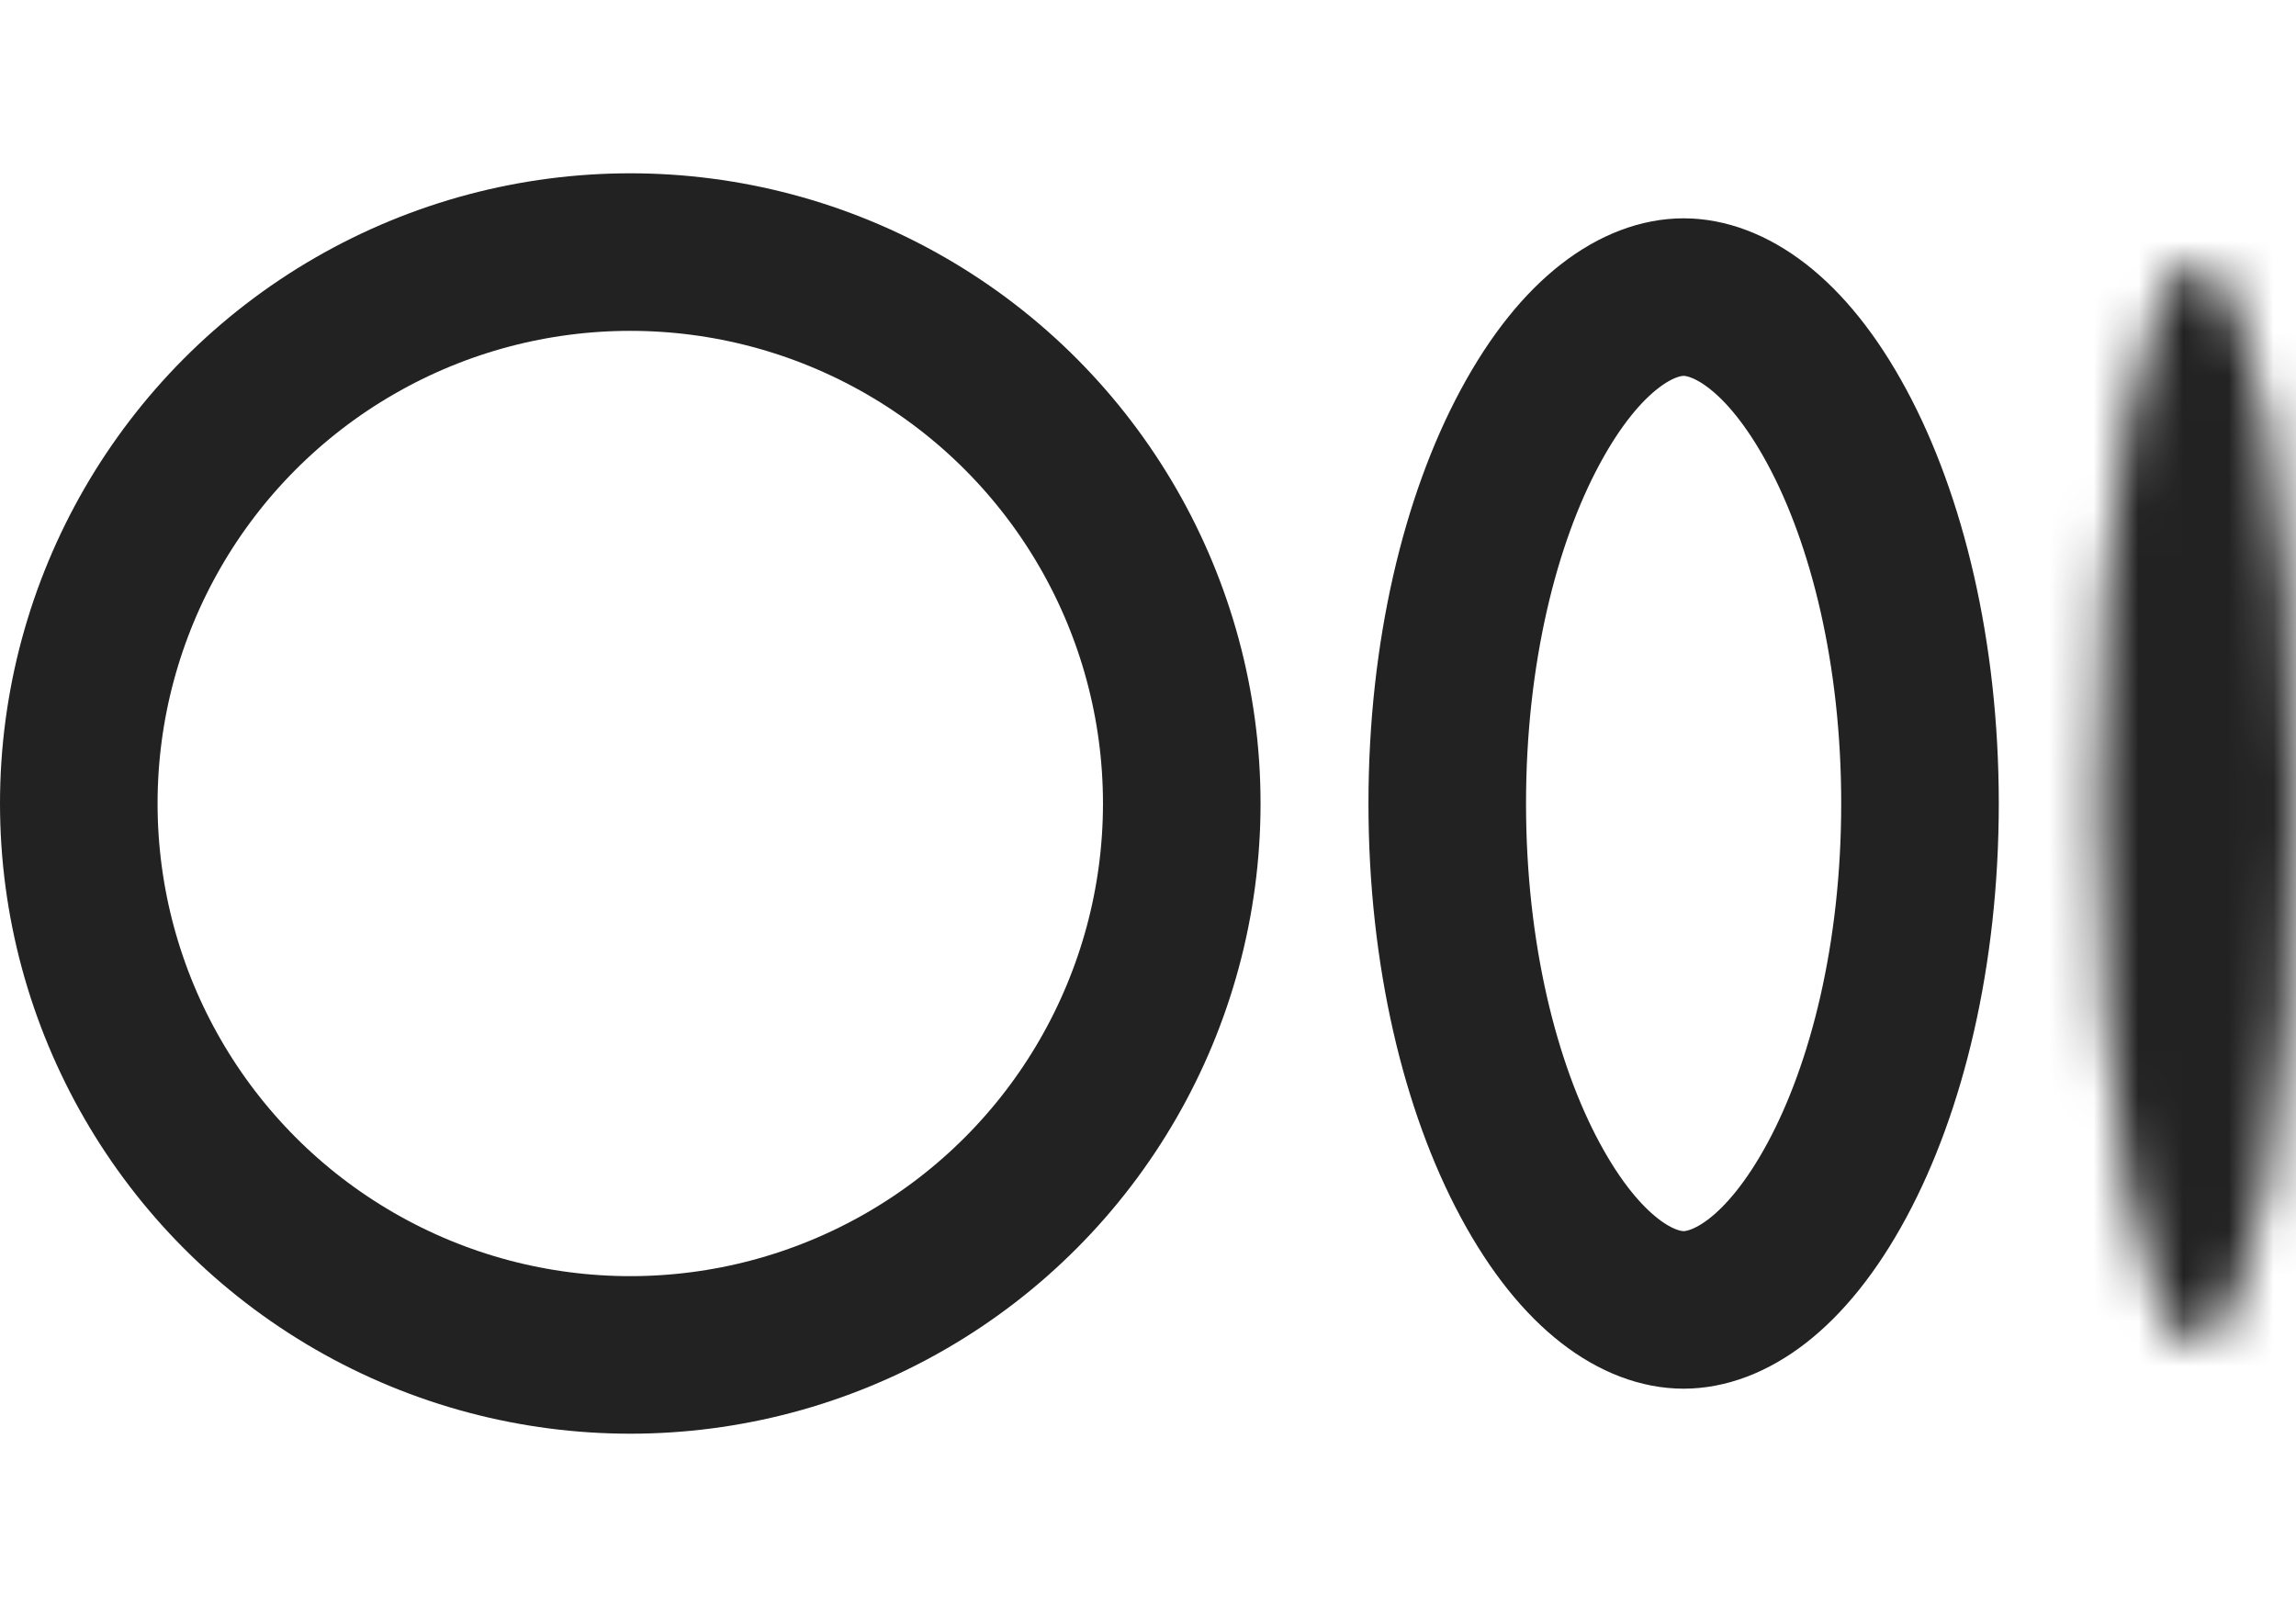 <svg width="40" height="28" viewBox="0 0 51 28" fill="none" xmlns="http://www.w3.org/2000/svg">
<circle cx="14" cy="14" r="12.25" stroke="#222222" stroke-width="3.5"/>
<path d="M42.648 14C42.648 17.358 41.911 20.312 40.806 22.363C39.663 24.485 38.378 25.25 37.397 25.25C36.416 25.25 35.13 24.485 33.988 22.363C32.883 20.312 32.147 17.358 32.147 14C32.147 10.642 32.883 7.688 33.988 5.637C35.13 3.515 36.416 2.75 37.397 2.75C38.378 2.75 39.663 3.515 40.806 5.637C41.911 7.688 42.648 10.642 42.648 14Z" stroke="#222222" stroke-width="3.5"/>
<mask id="path-3-inside-1_2_5" fill="white">
<ellipse cx="48.8" cy="14" rx="2.2" ry="12"/>
</mask>
<path d="M47.5 14C47.5 17.169 47.263 19.948 46.913 21.854C46.733 22.836 46.553 23.415 46.445 23.665C46.385 23.803 46.425 23.657 46.636 23.421C46.837 23.197 47.561 22.5 48.8 22.5V29.5C50.342 29.5 51.363 28.635 51.85 28.092C52.348 27.536 52.664 26.918 52.867 26.449C53.285 25.485 53.58 24.306 53.798 23.116C54.245 20.68 54.5 17.459 54.5 14H47.5ZM48.8 22.5C50.038 22.5 50.763 23.197 50.963 23.421C51.175 23.657 51.215 23.803 51.155 23.665C51.046 23.415 50.867 22.836 50.687 21.854C50.337 19.948 50.1 17.169 50.1 14H43.1C43.1 17.459 43.355 20.68 43.801 23.116C44.02 24.306 44.314 25.485 44.732 26.449C44.935 26.918 45.252 27.536 45.75 28.092C46.237 28.635 47.257 29.5 48.8 29.5V22.5ZM50.1 14C50.1 10.831 50.337 8.053 50.687 6.146C50.867 5.164 51.046 4.585 51.155 4.335C51.215 4.197 51.175 4.343 50.963 4.579C50.763 4.803 50.038 5.5 48.8 5.5V-1.5C47.257 -1.5 46.237 -0.635 45.75 -0.092C45.252 0.464 44.935 1.082 44.732 1.551C44.314 2.515 44.02 3.694 43.801 4.884C43.355 7.32 43.1 10.541 43.1 14H50.1ZM48.8 5.5C47.561 5.5 46.837 4.803 46.636 4.579C46.425 4.343 46.385 4.197 46.445 4.335C46.553 4.585 46.733 5.164 46.913 6.146C47.263 8.053 47.5 10.831 47.5 14H54.5C54.5 10.541 54.245 7.32 53.798 4.884C53.58 3.694 53.285 2.515 52.867 1.551C52.664 1.082 52.348 0.464 51.85 -0.092C51.363 -0.635 50.342 -1.5 48.8 -1.5V5.5Z" fill="#222222" mask="url(#path-3-inside-1_2_5)"/>
</svg>
